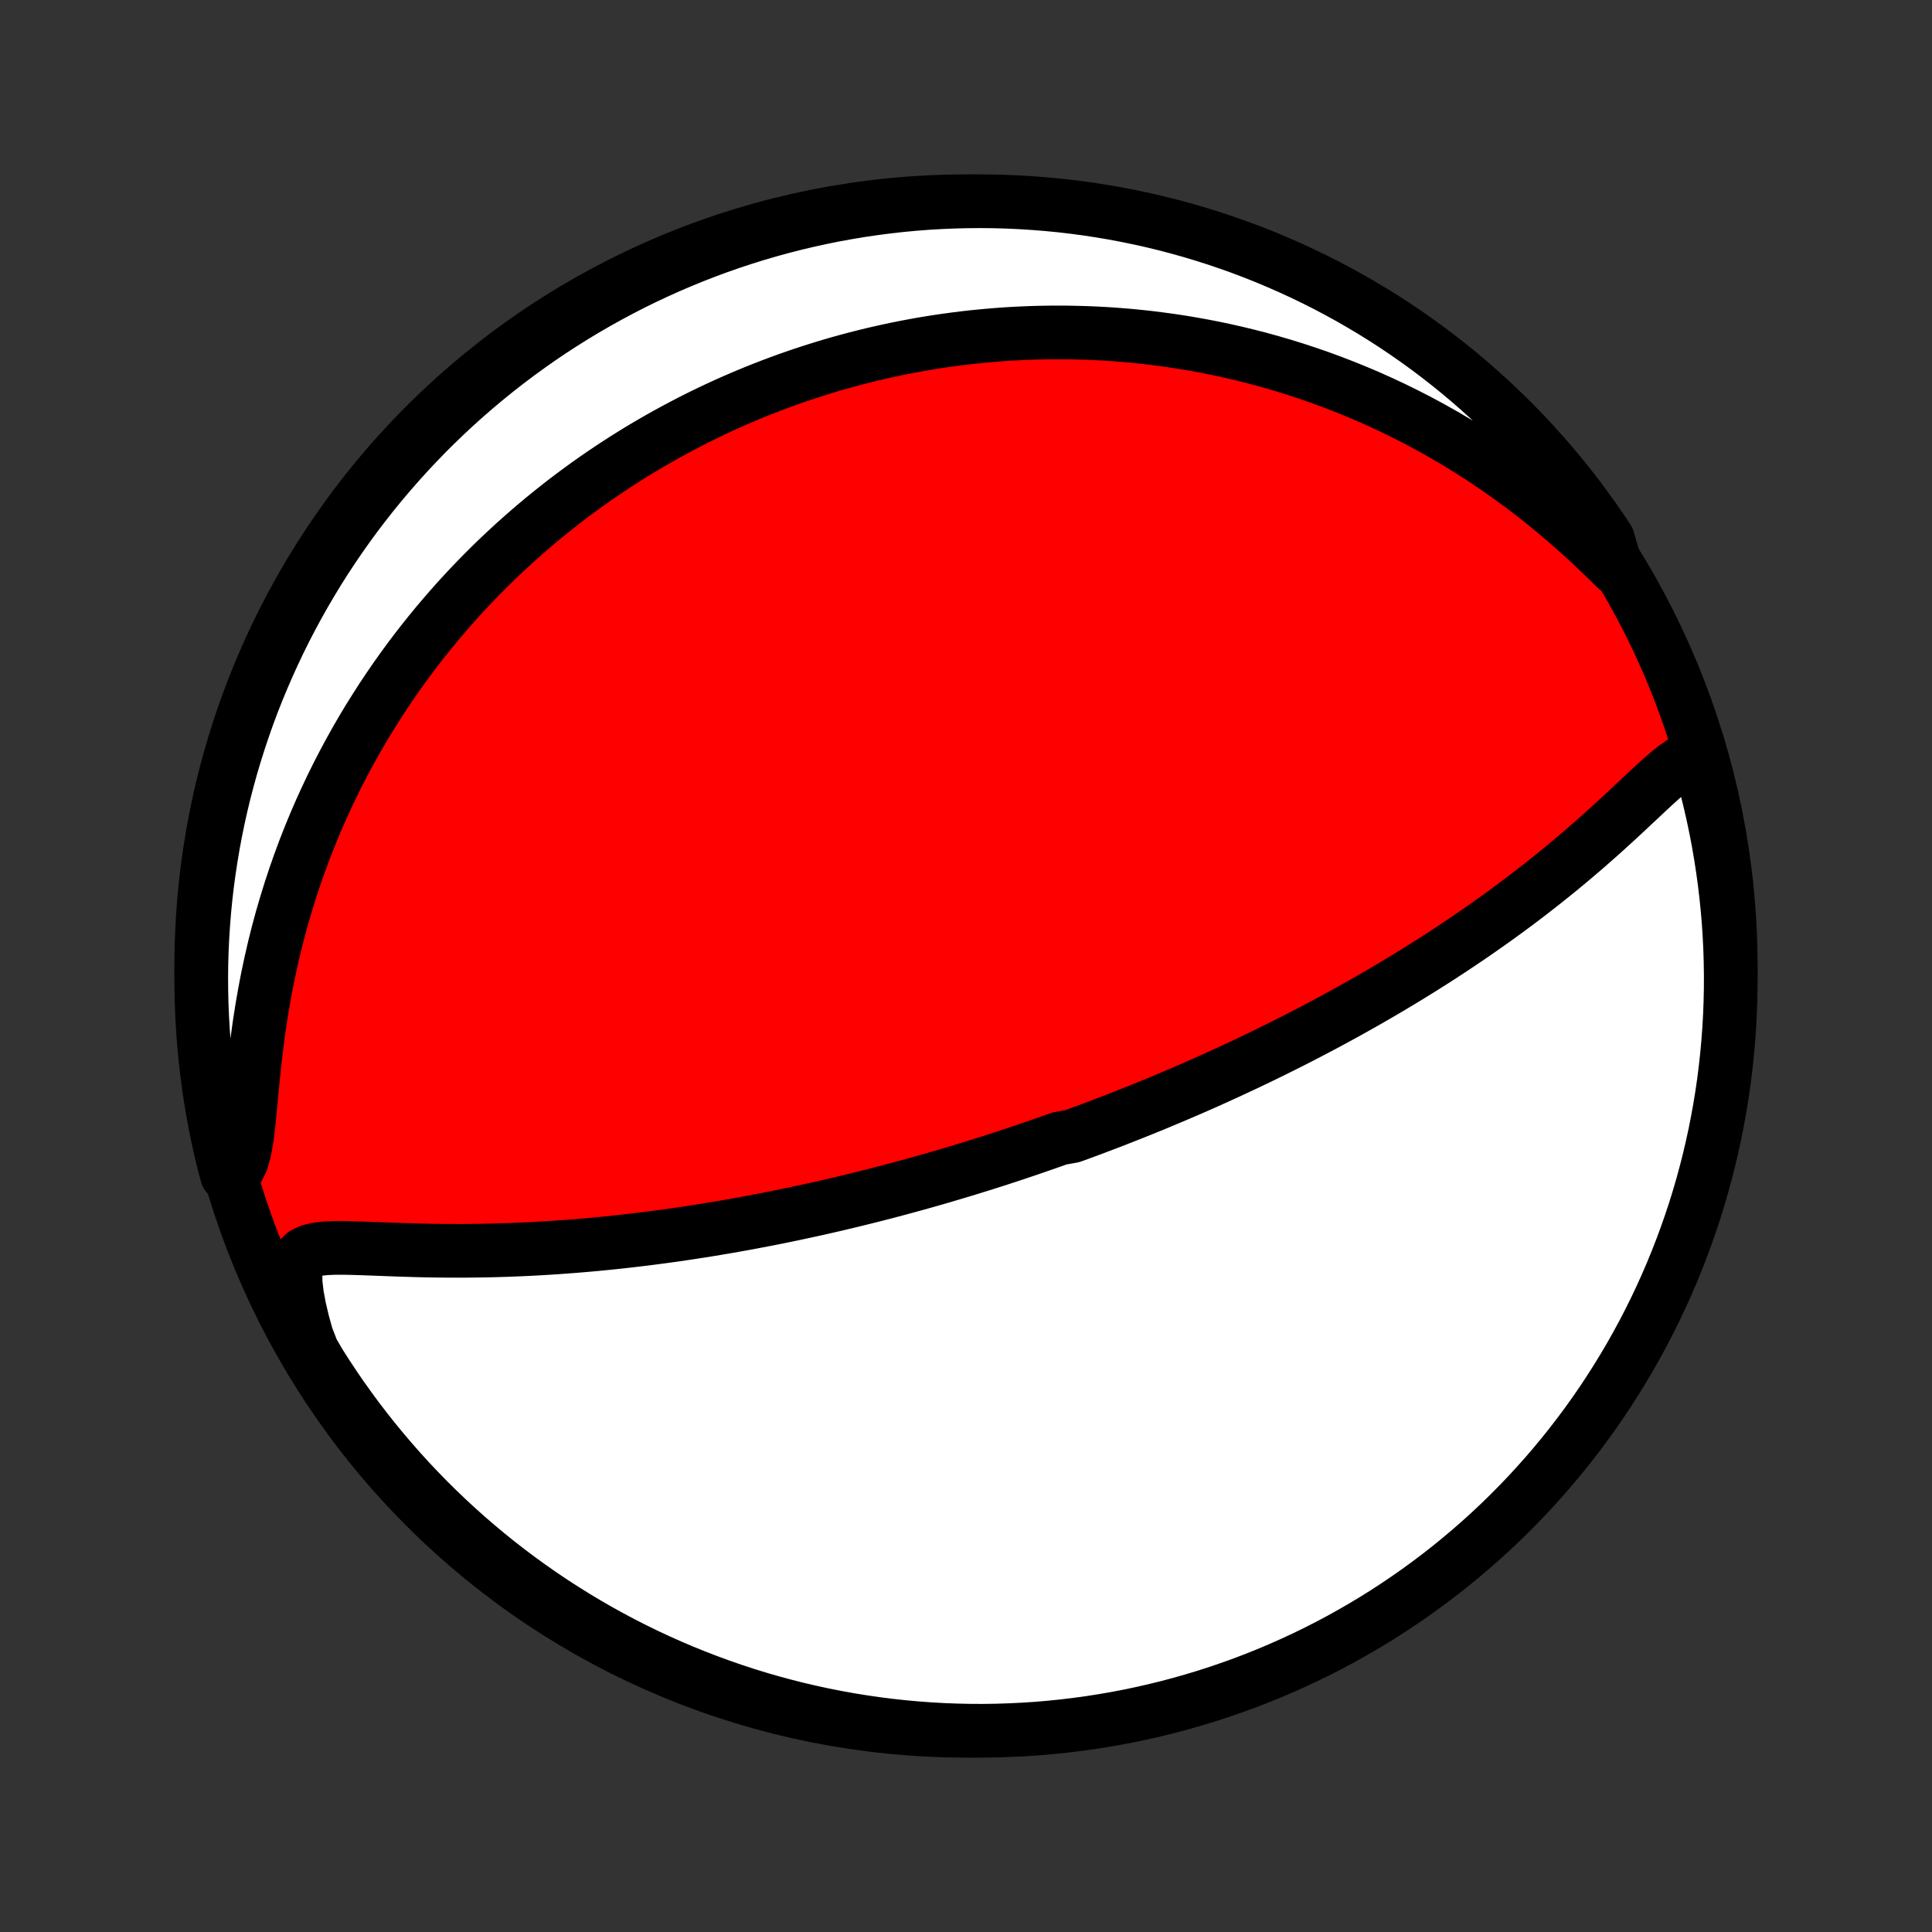 <?xml version="1.0" encoding="utf-8" standalone="no"?>
<!DOCTYPE svg PUBLIC "-//W3C//DTD SVG 1.1//EN"
  "http://www.w3.org/Graphics/SVG/1.1/DTD/svg11.dtd">
<!-- Created with matplotlib (http://matplotlib.org/) -->
<svg height="72pt" version="1.1" viewBox="0 0 72 72" width="72pt" xmlns="http://www.w3.org/2000/svg" xmlns:xlink="http://www.w3.org/1999/xlink">
 <rect x="0" y="0" width="72" height="72" fill="#333333" stroke="none"/>
 <defs>
  <style type="text/css">
*{stroke-linecap:butt;stroke-linejoin:round;}
  </style>
 </defs>
 <g id="figure_1">
  <g id="patch_1">
   <path d="
M0 72
L72 72
L72 0
L0 0
z
" style="fill:none;"/>
  </g>
  <g id="axes_1">
   <g id="PatchCollection_1">
    <defs>
     <path d="
M36 -7.5
C43.558 -7.5 50.808 -10.503 56.153 -15.848
C61.497 -21.192 64.5 -28.442 64.5 -36
C64.5 -43.558 61.497 -50.808 56.153 -56.153
C50.808 -61.497 43.558 -64.5 36 -64.5
C28.442 -64.5 21.192 -61.497 15.848 -56.153
C10.503 -50.808 7.5 -43.558 7.5 -36
C7.5 -28.442 10.503 -21.192 15.848 -15.848
C21.192 -10.503 28.442 -7.5 36 -7.5
z
" id="C0_0_a811fe30f3"/>
     <path d="
M63.221 -43.825
L62.959 -43.741
L62.697 -43.599
L62.434 -43.416
L62.169 -43.204
L61.902 -42.972
L61.631 -42.727
L61.358 -42.473
L61.081 -42.213
L60.8 -41.95
L60.517 -41.685
L60.23 -41.42
L59.941 -41.156
L59.649 -40.893
L59.355 -40.633
L59.059 -40.374
L58.761 -40.119
L58.461 -39.866
L58.161 -39.617
L57.859 -39.372
L57.556 -39.13
L57.254 -38.892
L56.95 -38.657
L56.647 -38.426
L56.343 -38.2
L56.04 -37.977
L55.737 -37.758
L55.435 -37.543
L55.134 -37.332
L54.833 -37.124
L54.533 -36.921
L54.235 -36.721
L53.938 -36.525
L53.642 -36.332
L53.347 -36.143
L53.054 -35.958
L52.762 -35.776
L52.472 -35.597
L52.183 -35.422
L51.897 -35.25
L51.611 -35.081
L51.328 -34.916
L51.046 -34.753
L50.766 -34.593
L50.487 -34.437
L50.211 -34.283
L49.936 -34.132
L49.663 -33.983
L49.391 -33.837
L49.121 -33.694
L48.853 -33.553
L48.587 -33.415
L48.322 -33.279
L48.059 -33.145
L47.797 -33.013
L47.536 -32.884
L47.278 -32.756
L47.02 -32.631
L46.764 -32.508
L46.51 -32.386
L46.256 -32.267
L46.004 -32.149
L45.754 -32.033
L45.504 -31.919
L45.255 -31.806
L45.008 -31.695
L44.761 -31.585
L44.516 -31.477
L44.271 -31.371
L44.027 -31.266
L43.784 -31.162
L43.542 -31.06
L43.3 -30.959
L43.059 -30.858
L42.819 -30.76
L42.579 -30.662
L42.34 -30.566
L42.101 -30.471
L41.862 -30.377
L41.624 -30.283
L41.386 -30.191
L41.148 -30.1
L40.91 -30.01
L40.672 -29.92
L40.434 -29.832
L40.196 -29.744
L39.958 -29.658
L39.481 -29.572
L39.243 -29.486
L39.004 -29.402
L38.764 -29.319
L38.524 -29.236
L38.283 -29.153
L38.042 -29.072
L37.8 -28.991
L37.557 -28.911
L37.314 -28.831
L37.069 -28.752
L36.824 -28.674
L36.578 -28.596
L36.33 -28.519
L36.081 -28.442
L35.832 -28.366
L35.581 -28.291
L35.328 -28.216
L35.074 -28.141
L34.819 -28.067
L34.562 -27.994
L34.303 -27.921
L34.043 -27.849
L33.781 -27.777
L33.517 -27.706
L33.251 -27.635
L32.983 -27.564
L32.713 -27.495
L32.441 -27.425
L32.167 -27.357
L31.89 -27.289
L31.611 -27.221
L31.33 -27.154
L31.046 -27.087
L30.76 -27.022
L30.471 -26.956
L30.179 -26.892
L29.884 -26.828
L29.587 -26.765
L29.287 -26.702
L28.983 -26.64
L28.677 -26.579
L28.368 -26.519
L28.055 -26.46
L27.739 -26.401
L27.42 -26.344
L27.098 -26.287
L26.772 -26.232
L26.442 -26.177
L26.11 -26.124
L25.774 -26.072
L25.434 -26.021
L25.091 -25.971
L24.744 -25.923
L24.394 -25.877
L24.04 -25.831
L23.683 -25.788
L23.322 -25.746
L22.957 -25.706
L22.59 -25.668
L22.219 -25.632
L21.844 -25.598
L21.467 -25.566
L21.086 -25.537
L20.702 -25.509
L20.316 -25.485
L19.926 -25.462
L19.534 -25.443
L19.14 -25.426
L18.744 -25.412
L18.345 -25.401
L17.945 -25.393
L17.544 -25.388
L17.142 -25.385
L16.739 -25.386
L16.335 -25.39
L15.932 -25.396
L15.53 -25.405
L15.13 -25.417
L14.731 -25.43
L14.336 -25.445
L13.945 -25.46
L13.561 -25.474
L13.184 -25.486
L12.818 -25.494
L12.466 -25.493
L12.133 -25.479
L11.827 -25.445
L11.557 -25.381
L11.333 -25.275
L11.165 -25.111
L11.058 -24.878
L11.011 -24.569
L11.017 -24.189
L11.068 -23.749
L11.158 -23.264
L11.279 -22.747
L11.428 -22.207
L11.642 -21.653
L11.904 -21.203
L12.174 -20.78
L12.45 -20.362
L12.734 -19.948
L13.025 -19.54
L13.322 -19.136
L13.627 -18.738
L13.939 -18.345
L14.257 -17.957
L14.582 -17.575
L14.913 -17.198
L15.251 -16.827
L15.595 -16.462
L15.946 -16.103
L16.302 -15.75
L16.665 -15.403
L17.033 -15.062
L17.407 -14.728
L17.787 -14.4
L18.172 -14.079
L18.563 -13.764
L18.959 -13.457
L19.36 -13.156
L19.767 -12.862
L20.178 -12.575
L20.594 -12.295
L21.015 -12.023
L21.44 -11.758
L21.87 -11.5
L22.304 -11.249
L22.742 -11.007
L23.185 -10.771
L23.631 -10.544
L24.081 -10.324
L24.535 -10.112
L24.992 -9.908
L25.452 -9.712
L25.916 -9.524
L26.383 -9.344
L26.852 -9.172
L27.325 -9.008
L27.8 -8.852
L28.278 -8.705
L28.758 -8.566
L29.24 -8.436
L29.724 -8.313
L30.21 -8.2
L30.698 -8.094
L31.188 -7.998
L31.678 -7.909
L32.171 -7.83
L32.664 -7.758
L33.159 -7.696
L33.654 -7.642
L34.15 -7.597
L34.647 -7.56
L35.144 -7.532
L35.641 -7.513
L36.139 -7.502
L36.636 -7.5
L37.133 -7.507
L37.63 -7.523
L38.126 -7.547
L38.622 -7.579
L39.117 -7.621
L39.611 -7.671
L40.103 -7.73
L40.595 -7.797
L41.085 -7.873
L41.574 -7.957
L42.061 -8.05
L42.546 -8.152
L43.029 -8.262
L43.51 -8.38
L43.989 -8.507
L44.465 -8.643
L44.939 -8.786
L45.41 -8.938
L45.878 -9.098
L46.343 -9.266
L46.805 -9.443
L47.263 -9.627
L47.718 -9.82
L48.17 -10.021
L48.618 -10.229
L49.062 -10.445
L49.502 -10.669
L49.938 -10.901
L50.37 -11.141
L50.797 -11.388
L51.22 -11.642
L51.638 -11.904
L52.052 -12.174
L52.46 -12.45
L52.864 -12.734
L53.262 -13.025
L53.655 -13.322
L54.043 -13.627
L54.425 -13.939
L54.802 -14.257
L55.173 -14.582
L55.538 -14.913
L55.897 -15.251
L56.25 -15.595
L56.597 -15.946
L56.938 -16.302
L57.272 -16.665
L57.6 -17.033
L57.921 -17.407
L58.236 -17.787
L58.543 -18.172
L58.844 -18.563
L59.138 -18.959
L59.425 -19.36
L59.705 -19.767
L59.977 -20.178
L60.242 -20.594
L60.5 -21.015
L60.751 -21.44
L60.993 -21.87
L61.229 -22.304
L61.456 -22.742
L61.676 -23.185
L61.888 -23.631
L62.092 -24.081
L62.288 -24.535
L62.476 -24.992
L62.656 -25.452
L62.828 -25.916
L62.992 -26.383
L63.148 -26.852
L63.295 -27.325
L63.434 -27.8
L63.564 -28.278
L63.687 -28.758
L63.8 -29.24
L63.906 -29.724
L64.002 -30.21
L64.091 -30.698
L64.171 -31.188
L64.242 -31.678
L64.304 -32.171
L64.358 -32.664
L64.403 -33.159
L64.44 -33.654
L64.468 -34.15
L64.487 -34.647
L64.498 -35.144
L64.5 -35.641
L64.493 -36.139
L64.478 -36.636
L64.453 -37.133
L64.421 -37.63
L64.379 -38.126
L64.329 -38.622
L64.27 -39.117
L64.203 -39.611
L64.127 -40.103
L64.043 -40.595
L63.95 -41.085
L63.848 -41.574
L63.738 -42.061
L63.62 -42.546
z
" id="C0_1_aeb39e8589"/>
     <path d="
M60.238 -50.811
L59.815 -51.227
L59.383 -51.64
L58.943 -52.046
L58.497 -52.443
L58.045 -52.83
L57.588 -53.207
L57.127 -53.572
L56.662 -53.926
L56.194 -54.267
L55.724 -54.596
L55.252 -54.913
L54.779 -55.217
L54.305 -55.508
L53.831 -55.787
L53.357 -56.054
L52.884 -56.309
L52.412 -56.552
L51.942 -56.783
L51.473 -57.003
L51.007 -57.212
L50.542 -57.409
L50.081 -57.596
L49.622 -57.773
L49.166 -57.94
L48.714 -58.096
L48.265 -58.244
L47.82 -58.382
L47.378 -58.511
L46.94 -58.632
L46.506 -58.744
L46.076 -58.848
L45.65 -58.944
L45.228 -59.033
L44.811 -59.114
L44.397 -59.188
L43.988 -59.256
L43.582 -59.317
L43.181 -59.371
L42.784 -59.42
L42.391 -59.462
L42.002 -59.499
L41.617 -59.53
L41.236 -59.556
L40.858 -59.577
L40.485 -59.593
L40.115 -59.603
L39.75 -59.61
L39.388 -59.611
L39.029 -59.609
L38.674 -59.602
L38.322 -59.591
L37.974 -59.576
L37.629 -59.557
L37.288 -59.534
L36.949 -59.507
L36.614 -59.477
L36.281 -59.444
L35.952 -59.407
L35.625 -59.366
L35.301 -59.322
L34.98 -59.276
L34.661 -59.226
L34.344 -59.173
L34.031 -59.116
L33.719 -59.057
L33.41 -58.995
L33.103 -58.93
L32.798 -58.862
L32.496 -58.792
L32.195 -58.718
L31.896 -58.642
L31.599 -58.563
L31.303 -58.481
L31.01 -58.397
L30.718 -58.309
L30.427 -58.219
L30.138 -58.126
L29.851 -58.031
L29.565 -57.933
L29.28 -57.832
L28.996 -57.728
L28.713 -57.621
L28.432 -57.512
L28.152 -57.4
L27.872 -57.285
L27.594 -57.167
L27.316 -57.046
L27.039 -56.923
L26.763 -56.796
L26.488 -56.666
L26.213 -56.534
L25.939 -56.398
L25.666 -56.259
L25.393 -56.116
L25.121 -55.971
L24.849 -55.822
L24.577 -55.67
L24.306 -55.514
L24.035 -55.355
L23.764 -55.192
L23.494 -55.025
L23.224 -54.855
L22.954 -54.68
L22.684 -54.502
L22.415 -54.32
L22.145 -54.133
L21.876 -53.943
L21.607 -53.747
L21.338 -53.548
L21.069 -53.344
L20.8 -53.135
L20.532 -52.921
L20.263 -52.703
L19.995 -52.479
L19.727 -52.251
L19.459 -52.016
L19.191 -51.777
L18.924 -51.532
L18.656 -51.281
L18.389 -51.024
L18.123 -50.761
L17.857 -50.492
L17.591 -50.217
L17.326 -49.935
L17.062 -49.647
L16.799 -49.351
L16.537 -49.049
L16.275 -48.74
L16.015 -48.423
L15.756 -48.099
L15.498 -47.767
L15.242 -47.428
L14.988 -47.08
L14.736 -46.725
L14.486 -46.361
L14.238 -45.989
L13.993 -45.608
L13.75 -45.219
L13.511 -44.822
L13.275 -44.415
L13.043 -43.999
L12.815 -43.575
L12.591 -43.141
L12.371 -42.698
L12.157 -42.246
L11.947 -41.785
L11.743 -41.315
L11.546 -40.836
L11.354 -40.348
L11.17 -39.851
L10.992 -39.346
L10.822 -38.831
L10.66 -38.309
L10.505 -37.779
L10.36 -37.242
L10.223 -36.697
L10.096 -36.145
L9.977 -35.588
L9.869 -35.026
L9.77 -34.46
L9.68 -33.89
L9.6 -33.319
L9.529 -32.748
L9.465 -32.179
L9.408 -31.616
L9.357 -31.063
L9.306 -30.525
L9.253 -30.01
L9.19 -29.529
L9.11 -29.094
L9.002 -28.722
L8.856 -28.427
L8.459 -28.213
L8.335 -28.671
L8.22 -29.152
L8.113 -29.636
L8.014 -30.122
L7.925 -30.61
L7.843 -31.099
L7.771 -31.59
L7.707 -32.081
L7.651 -32.575
L7.604 -33.069
L7.566 -33.564
L7.537 -34.06
L7.516 -34.557
L7.504 -35.054
L7.5 -35.551
L7.505 -36.048
L7.519 -36.546
L7.542 -37.043
L7.573 -37.54
L7.613 -38.036
L7.661 -38.532
L7.718 -39.027
L7.784 -39.521
L7.859 -40.014
L7.941 -40.506
L8.033 -40.997
L8.133 -41.486
L8.241 -41.973
L8.358 -42.458
L8.484 -42.942
L8.617 -43.423
L8.76 -43.902
L8.91 -44.379
L9.069 -44.853
L9.235 -45.325
L9.41 -45.793
L9.593 -46.259
L9.785 -46.721
L9.984 -47.18
L10.191 -47.636
L10.406 -48.089
L10.628 -48.537
L10.859 -48.982
L11.097 -49.423
L11.342 -49.859
L11.596 -50.292
L11.856 -50.72
L12.124 -51.144
L12.4 -51.563
L12.682 -51.977
L12.972 -52.387
L13.268 -52.791
L13.572 -53.19
L13.882 -53.584
L14.199 -53.973
L14.523 -54.356
L14.853 -54.734
L15.19 -55.106
L15.533 -55.472
L15.882 -55.833
L16.237 -56.187
L16.599 -56.535
L16.966 -56.877
L17.339 -57.212
L17.718 -57.541
L18.102 -57.863
L18.492 -58.179
L18.887 -58.488
L19.287 -58.79
L19.693 -59.085
L20.103 -59.374
L20.518 -59.655
L20.938 -59.928
L21.363 -60.195
L21.792 -60.454
L22.225 -60.706
L22.663 -60.95
L23.105 -61.187
L23.55 -61.416
L23.999 -61.637
L24.452 -61.85
L24.909 -62.056
L25.369 -62.253
L25.832 -62.443
L26.298 -62.624
L26.767 -62.798
L27.239 -62.963
L27.714 -63.12
L28.191 -63.269
L28.671 -63.409
L29.152 -63.541
L29.636 -63.665
L30.122 -63.78
L30.61 -63.887
L31.099 -63.986
L31.59 -64.075
L32.081 -64.157
L32.575 -64.229
L33.069 -64.293
L33.564 -64.349
L34.06 -64.396
L34.557 -64.434
L35.054 -64.463
L35.551 -64.484
L36.048 -64.496
L36.546 -64.5
L37.043 -64.495
L37.54 -64.481
L38.036 -64.458
L38.532 -64.427
L39.027 -64.387
L39.521 -64.339
L40.014 -64.282
L40.506 -64.216
L40.997 -64.141
L41.486 -64.059
L41.973 -63.967
L42.458 -63.867
L42.942 -63.759
L43.423 -63.642
L43.902 -63.516
L44.379 -63.383
L44.853 -63.24
L45.325 -63.09
L45.793 -62.931
L46.259 -62.765
L46.721 -62.59
L47.18 -62.407
L47.636 -62.215
L48.089 -62.016
L48.537 -61.809
L48.982 -61.594
L49.423 -61.372
L49.859 -61.141
L50.292 -60.903
L50.72 -60.657
L51.144 -60.404
L51.563 -60.144
L51.977 -59.876
L52.387 -59.6
L52.791 -59.318
L53.19 -59.029
L53.584 -58.732
L53.973 -58.428
L54.356 -58.118
L54.734 -57.801
L55.106 -57.477
L55.472 -57.147
L55.833 -56.81
L56.187 -56.468
L56.535 -56.118
L56.877 -55.763
L57.212 -55.401
L57.541 -55.034
L57.863 -54.661
L58.179 -54.282
L58.488 -53.898
L58.79 -53.508
L59.085 -53.113
L59.374 -52.713
L59.655 -52.307
L59.928 -51.897
z
" id="C0_2_6d7d2f0a86"/>
    </defs>
    <g clip-path="url(#p1bffca34e9)">
     <use style="fill:#ff0000;stroke:#000000;stroke-width:2.0;" x="0.0" xlink:href="#C0_0_a811fe30f3" y="72.0"/>
    </g>
    <g clip-path="url(#p1bffca34e9)">
     <use style="fill:#ffffff;stroke:#000000;stroke-width:2.0;" x="0.0" xlink:href="#C0_1_aeb39e8589" y="72.0"/>
    </g>
    <g clip-path="url(#p1bffca34e9)">
     <use style="fill:#ffffff;stroke:#000000;stroke-width:2.0;" x="0.0" xlink:href="#C0_2_6d7d2f0a86" y="72.0"/>
    </g>
   </g>
  </g>
 </g>
 <defs>
  <clipPath id="p1bffca34e9">
   <rect height="72.0" width="72.0" x="0.0" y="0.0"/>
  </clipPath>
 </defs>
</svg>
